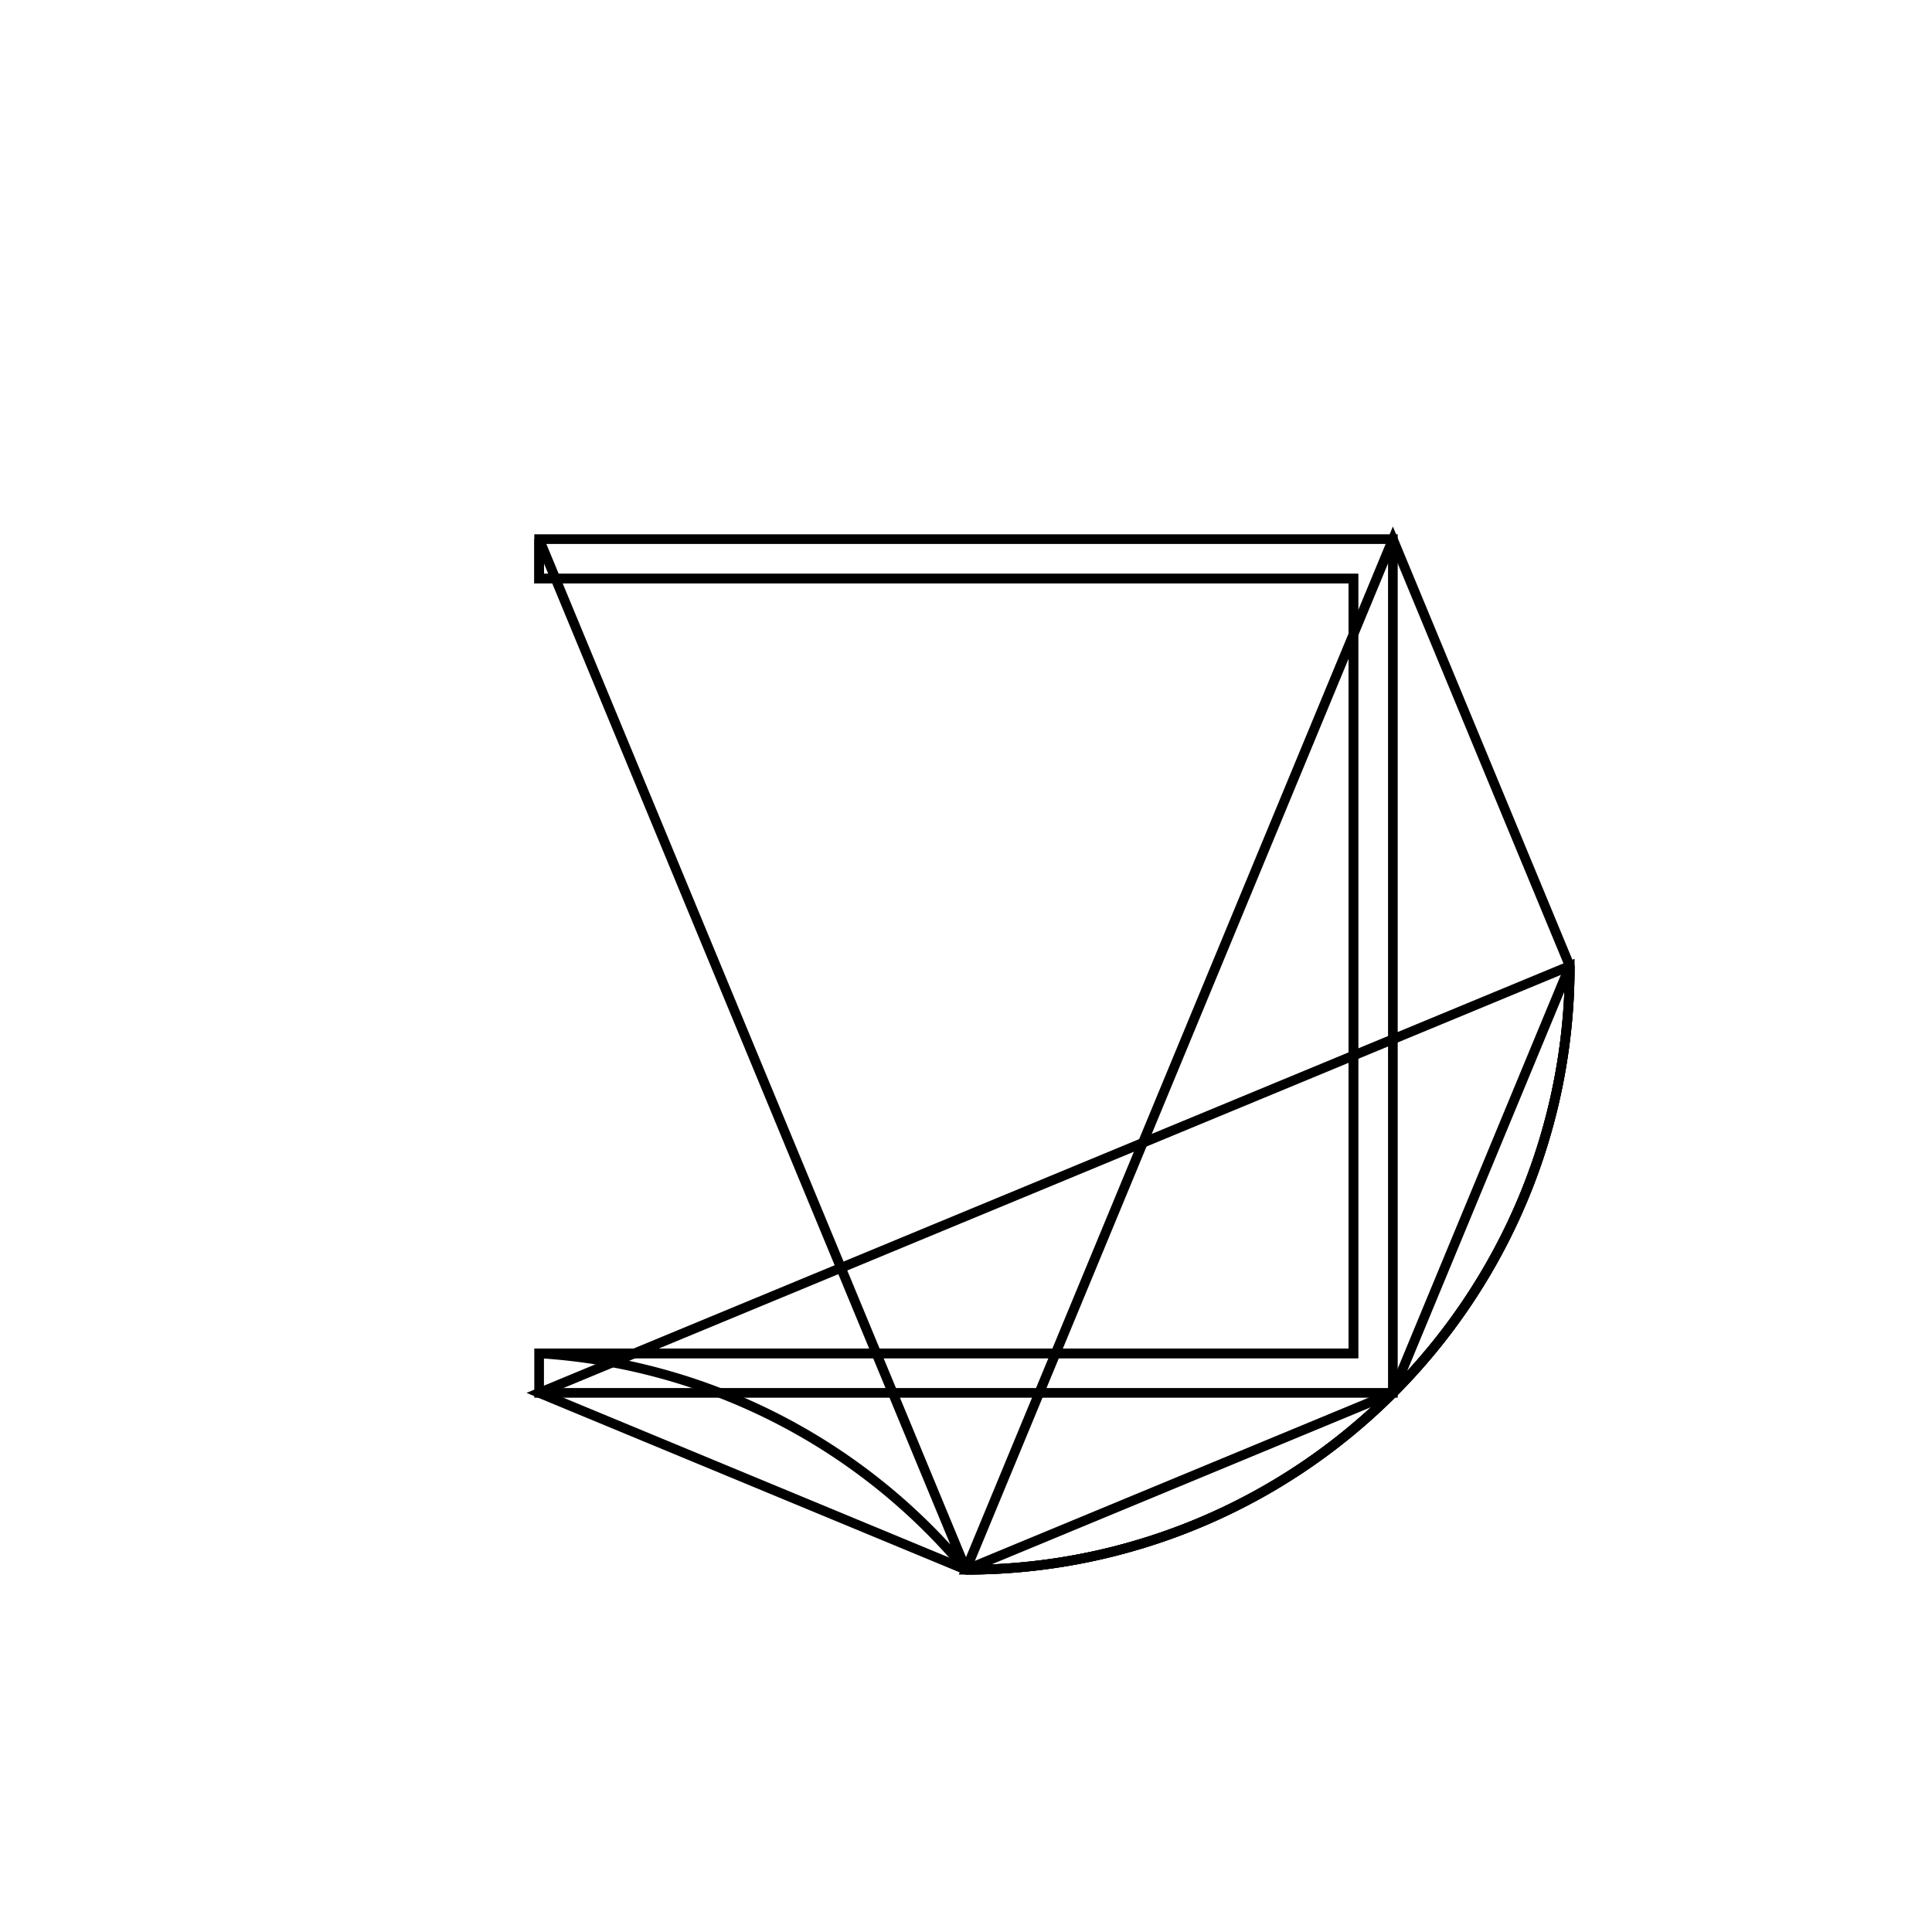 <svg version='1.1' x='0px' y='0px' viewBox='-10 -10 20 20' xmlns='http://www.w3.org/2000/svg'><style>path{stroke:black; stroke-width: 0.1; fill: transparent}</style><path d='M6.25,0,A6.25,6.25,0,0,1,3.827021247335479e-16,6.25,L-4.419,4.419,Z'/>
<path d='M6.25,0,A6.25,6.25,0,0,1,3.827021247335479e-16,6.25,L4.419,4.419,Z'/>
<path d='M6.25,0,A6.25,6.25,0,0,1,3.8270212473354783e-16,6.25,L4.419,-4.419,Z'/>
<path d='M-4.01,4.01,L-4.419,4.01,L-4.419,4.01,A6.25,6.25,0,0,1,3.8270212473354783e-16,6.25,L-4.419,-4.419,L-4.419,-4.01,L-4.01,-4.01,L4.01,-4.01,L4.01,4.01,Z'/>
<path d='M-4.01,4.01,L4.01,4.01,L4.01,-4.01,L-4.01,-4.01,L-4.419,-4.01,L-4.419,-4.419,L4.419,-4.419,L4.419,4.419,L-4.419,4.419,L-4.419,4.01,L-4.419,4.01,Z'/></svg>